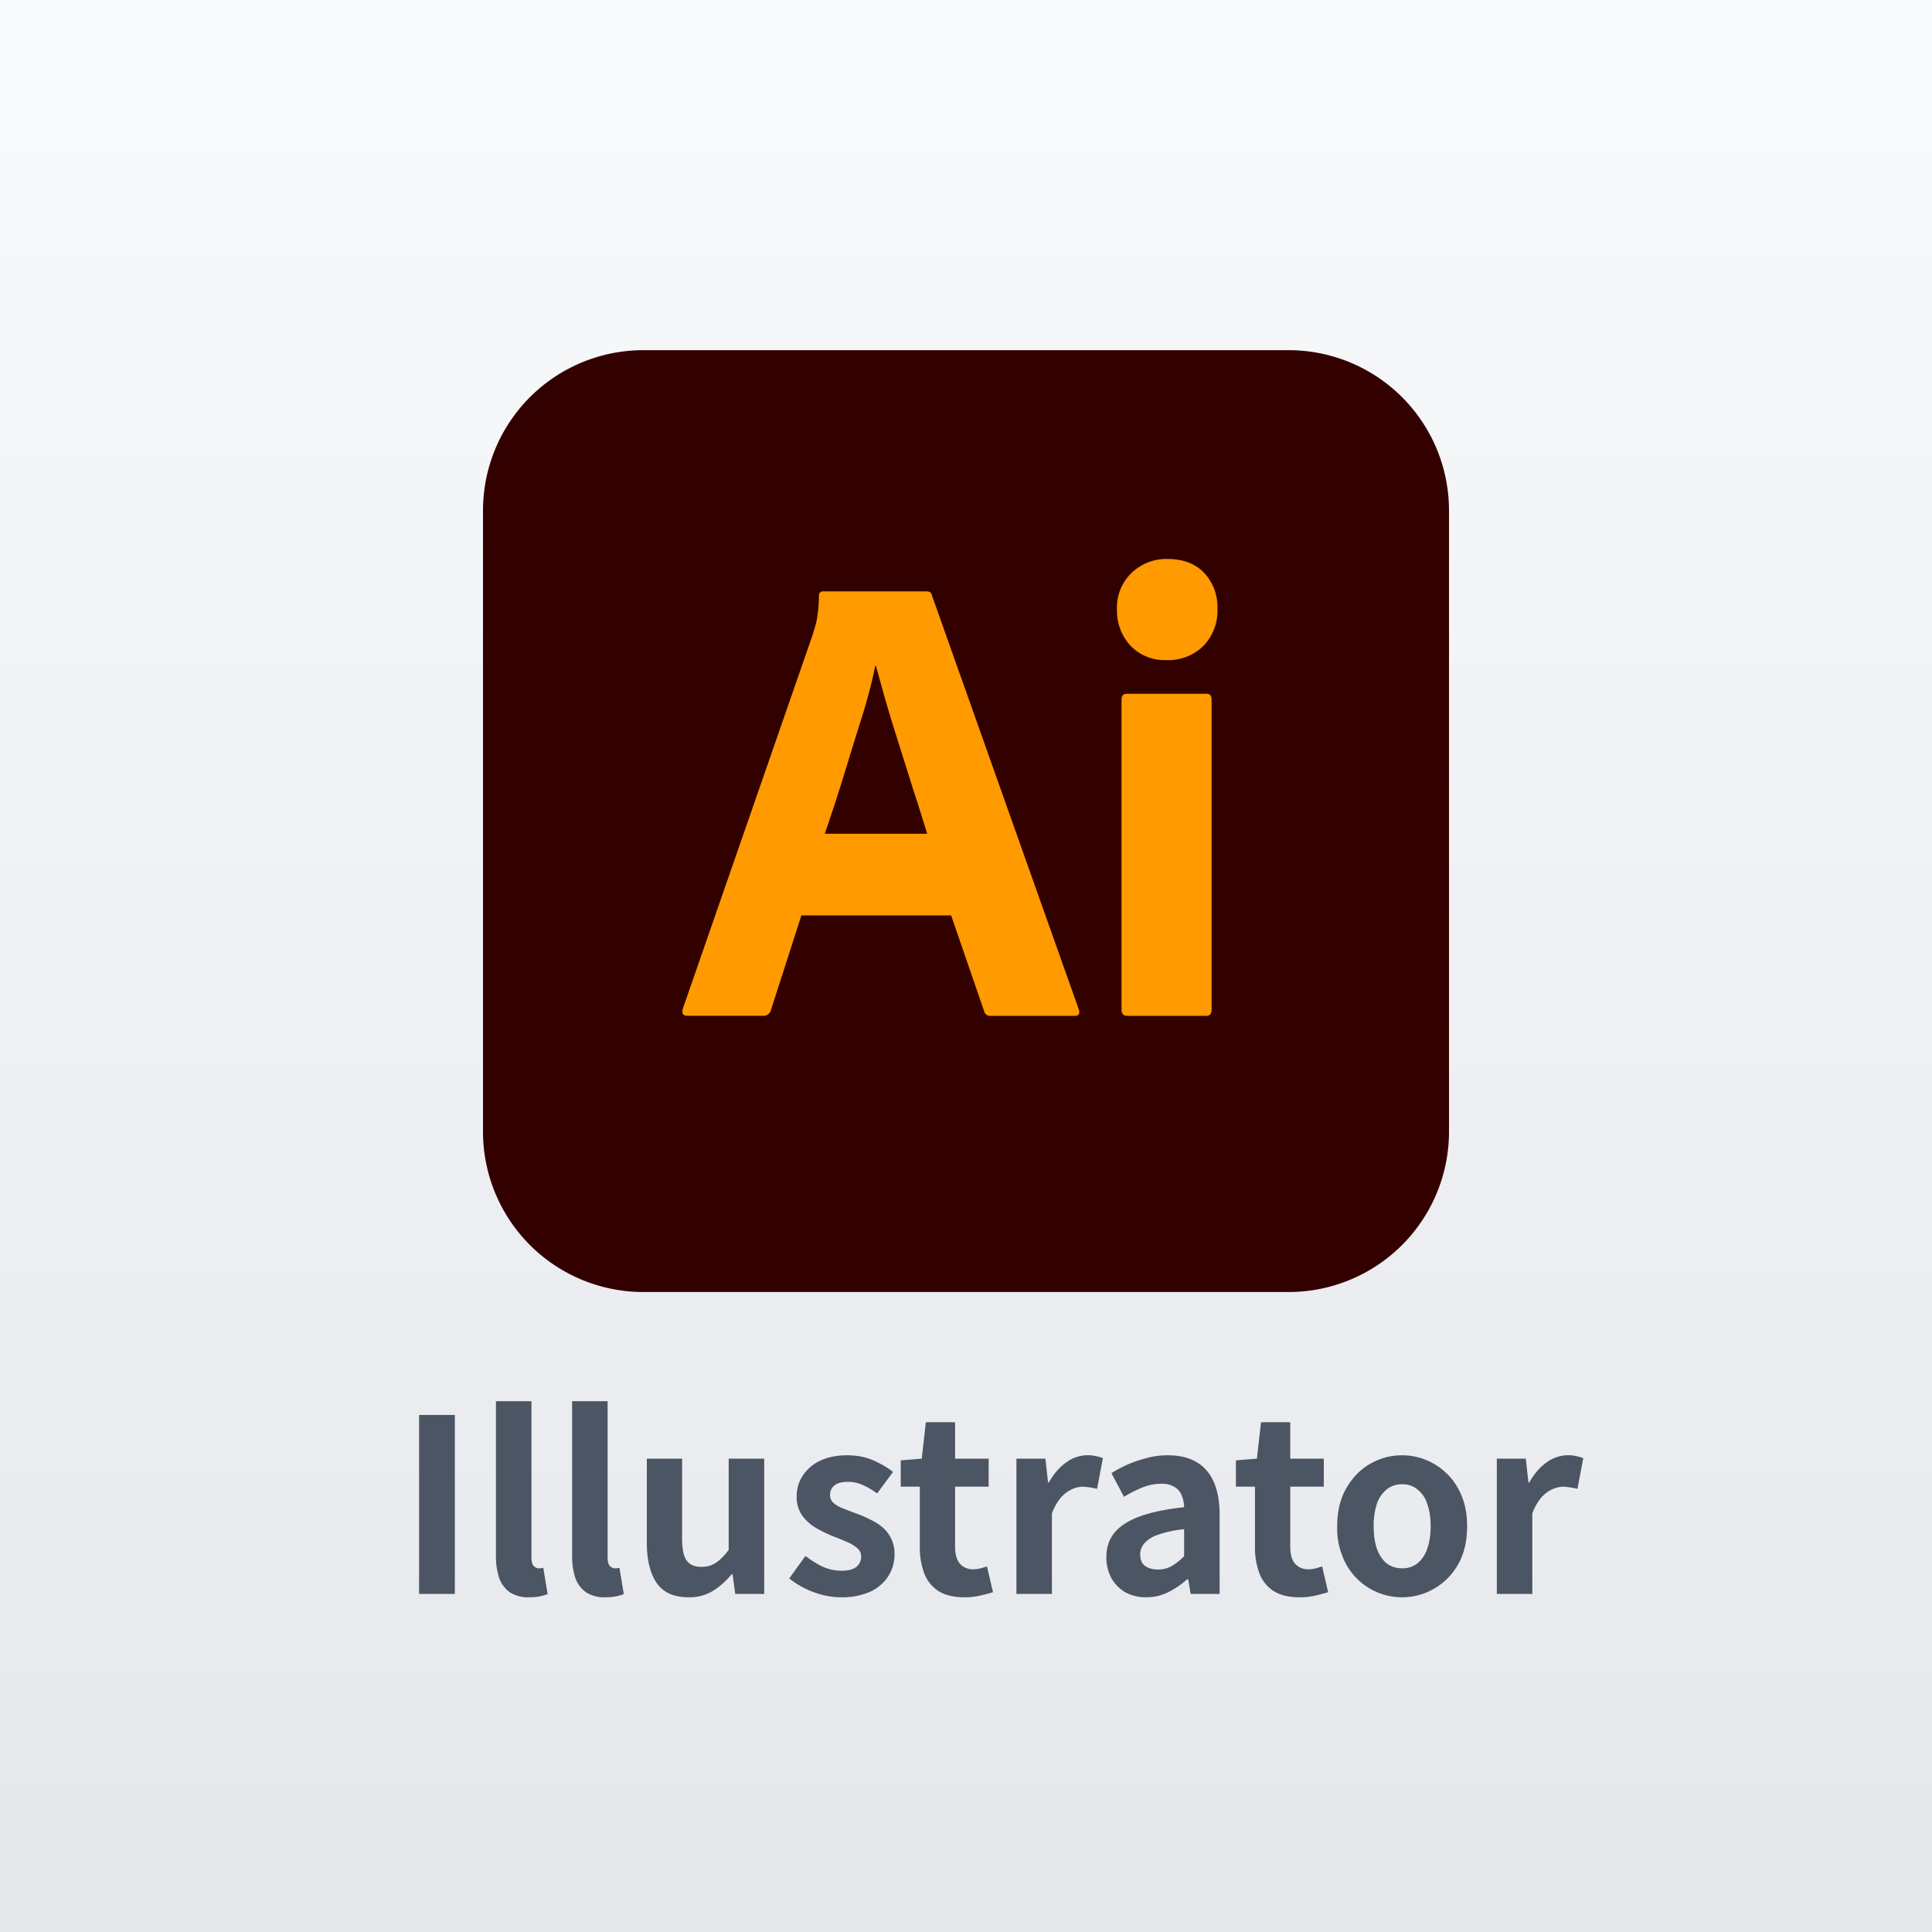 <svg xmlns="http://www.w3.org/2000/svg" width="40" height="40" fill="none"><rect width="100%" height="100%" fill="#808080" stroke="none"/><path fill="url(#a)" d="M0 0h40v40H0z"/><g clip-path="url(#b)"><path fill="#300" d="M26.68 7.25H13.32A3.32 3.32 0 0 0 10 10.57v12.86a3.32 3.32 0 0 0 3.32 3.32h13.36A3.32 3.32 0 0 0 30 23.43V10.57a3.32 3.32 0 0 0-3.32-3.32Z"/><path fill="#FF9A00" d="M19.692 18.952h-3.1l-.63 1.959a.157.157 0 0 1-.161.12h-1.57c-.09 0-.12-.048-.094-.147l2.684-7.728c.026-.08.053-.172.08-.275.035-.179.053-.36.054-.543a.083.083 0 0 1 .094-.094h2.133c.062 0 .098.022.107.067l3.046 8.587c.027.09 0 .134-.08.134H20.51a.124.124 0 0 1-.134-.094l-.684-1.986Zm-2.616-1.69h2.12l-.03-.1-.05-.158-.034-.11-.055-.176-.118-.367-.103-.326-.268-.85c-.067-.21-.131-.423-.192-.635l-.05-.173-.057-.204-.087-.317-.017-.06h-.013c-.067.323-.149.642-.245.956l-.2.64-.109.354-.11.358-.06.192-.06.188-.058.183-.06.178-.057.174-.059.17-.028.083Zm7.07-3.596a.972.972 0 0 1-.738-.295 1.062 1.062 0 0 1-.282-.765.986.986 0 0 1 .302-.744c.193-.185.45-.289.716-.29l.029.001c.322 0 .574.096.758.288a1.035 1.035 0 0 1 .275.745 1.048 1.048 0 0 1-.289.765 1.03 1.03 0 0 1-.742.296l-.03-.001Zm-.926 7.232v-6.413c0-.081.036-.121.108-.121h1.65c.071 0 .107.04.107.12v6.414c0 .09-.036.134-.107.134H23.34c-.076 0-.117-.04-.12-.12v-.014Z"/></g><path fill="#4B5563" d="M8.677 33v-3.705h.74V33h-.74Zm2.286.07a.704.704 0 0 1-.41-.105.632.632 0 0 1-.22-.3 1.42 1.42 0 0 1-.065-.45V29.01h.735v3.235c0 .083.015.142.045.175.033.033.066.05.1.05h.045a.567.567 0 0 1 .055-.01l.09.545a1.058 1.058 0 0 1-.375.065Zm1.577 0a.704.704 0 0 1-.41-.105.632.632 0 0 1-.22-.3 1.423 1.423 0 0 1-.065-.45V29.01h.735v3.235c0 .083.015.142.045.175.033.033.066.05.1.05h.045a.573.573 0 0 1 .055-.01l.09.545a1.054 1.054 0 0 1-.375.065Zm1.717 0c-.303 0-.524-.098-.66-.295-.137-.2-.205-.477-.205-.83V30.2h.73v1.655c0 .217.031.368.095.455.063.087.165.13.305.13a.536.536 0 0 0 .295-.08c.086-.057.176-.147.27-.27V30.2h.735V33h-.6l-.055-.405h-.02c-.12.143-.25.258-.39.345a.93.93 0 0 1-.5.13Zm3.148 0c-.186 0-.376-.037-.57-.11a1.823 1.823 0 0 1-.495-.28l.335-.465c.124.093.245.168.365.225.124.053.252.08.385.08.14 0 .242-.027.305-.08a.27.27 0 0 0 .1-.215.218.218 0 0 0-.085-.175.767.767 0 0 0-.22-.13 5.456 5.456 0 0 0-.28-.115 2.815 2.815 0 0 1-.35-.17.953.953 0 0 1-.285-.255.66.66 0 0 1-.115-.395.76.76 0 0 1 .13-.44.876.876 0 0 1 .36-.305c.157-.073.342-.11.555-.11.204 0 .384.035.54.105.16.07.297.15.41.24l-.33.445c-.1-.073-.2-.132-.3-.175a.726.726 0 0 0-.3-.065c-.13 0-.225.025-.285.075a.242.242 0 0 0-.09.195c0 .067.025.123.075.17.05.043.119.082.205.115l.275.105c.094.033.185.073.275.12.094.043.179.097.255.16a.71.71 0 0 1 .25.565.824.824 0 0 1-.13.45.872.872 0 0 1-.375.32 1.432 1.432 0 0 1-.61.115Zm2.56 0c-.22 0-.399-.043-.536-.13a.755.755 0 0 1-.295-.37 1.519 1.519 0 0 1-.09-.545V30.78h-.395v-.545l.435-.035.085-.755h.605v.755h.695v.58h-.695v1.24c0 .16.034.278.1.355a.357.357 0 0 0 .285.115.563.563 0 0 0 .145-.02c.05-.013.094-.027.13-.04l.125.535a4.175 4.175 0 0 1-.265.07 1.413 1.413 0 0 1-.33.035Zm1.079-.07v-2.8h.6l.055.495h.015c.103-.183.225-.323.365-.42a.749.749 0 0 1 .62-.125c.05.01.095.023.135.04l-.12.635a1.635 1.635 0 0 0-.3-.045.604.604 0 0 0-.34.125c-.117.083-.215.225-.295.425V33h-.735Zm2.687.07a.884.884 0 0 1-.435-.105.783.783 0 0 1-.29-.3.909.909 0 0 1-.1-.43c0-.297.128-.527.385-.69.256-.167.665-.28 1.225-.34a.682.682 0 0 0-.05-.245.364.364 0 0 0-.15-.175.501.501 0 0 0-.275-.065c-.13 0-.259.025-.385.075a2.46 2.46 0 0 0-.385.195l-.26-.49a2.488 2.488 0 0 1 .74-.315c.136-.037.278-.055.425-.055.237 0 .435.047.595.14.16.093.28.232.36.415.08.183.12.41.12.68V33h-.6l-.05-.3h-.025a1.79 1.79 0 0 1-.39.265c-.14.07-.292.105-.455.105Zm.245-.575a.563.563 0 0 0 .28-.07c.087-.05.173-.118.26-.205v-.56a2.38 2.38 0 0 0-.54.115.656.656 0 0 0-.285.18.338.338 0 0 0-.085.225c0 .11.033.19.1.24.07.05.16.075.27.075Zm2.927.575c-.22 0-.398-.043-.535-.13a.754.754 0 0 1-.295-.37 1.519 1.519 0 0 1-.09-.545V30.78h-.395v-.545l.435-.035.085-.755h.605v.755h.695v.58h-.695v1.24c0 .16.033.278.1.355a.357.357 0 0 0 .285.115.563.563 0 0 0 .145-.02 1.57 1.57 0 0 0 .13-.04l.125.535a4.193 4.193 0 0 1-.265.07 1.414 1.414 0 0 1-.33.035Zm2.127 0a1.322 1.322 0 0 1-1.155-.675 1.569 1.569 0 0 1-.19-.795c0-.31.064-.573.19-.79.127-.22.292-.388.495-.505a1.322 1.322 0 0 1 1.595.215c.127.123.227.277.3.46.074.18.11.387.11.62 0 .31-.063.575-.19.795a1.332 1.332 0 0 1-1.155.675Zm0-.6a.493.493 0 0 0 .32-.105.644.644 0 0 0 .2-.305c.047-.13.07-.283.07-.46 0-.177-.023-.33-.07-.46a.613.613 0 0 0-.2-.3.478.478 0 0 0-.32-.11.498.498 0 0 0-.325.11.662.662 0 0 0-.2.3 1.46 1.46 0 0 0-.065.46c0 .177.022.33.065.46.047.13.114.232.2.305.09.07.199.105.325.105Zm1.96.53v-2.8h.6l.055.495h.015c.104-.183.225-.323.365-.42a.748.748 0 0 1 .62-.125c.05.01.095.023.135.04l-.12.635a1.643 1.643 0 0 0-.3-.045.604.604 0 0 0-.34.125c-.117.083-.215.225-.295.425V33h-.735Z"/><defs><linearGradient id="a" x1="20" x2="20" y1="0" y2="40" gradientUnits="userSpaceOnUse"><stop stop-color="#F9FAFB"/><stop offset="1" stop-color="#E5E7EB"/></linearGradient><clipPath id="b"><path fill="#fff" d="M10 7h20v20H10z"/></clipPath></defs></svg>